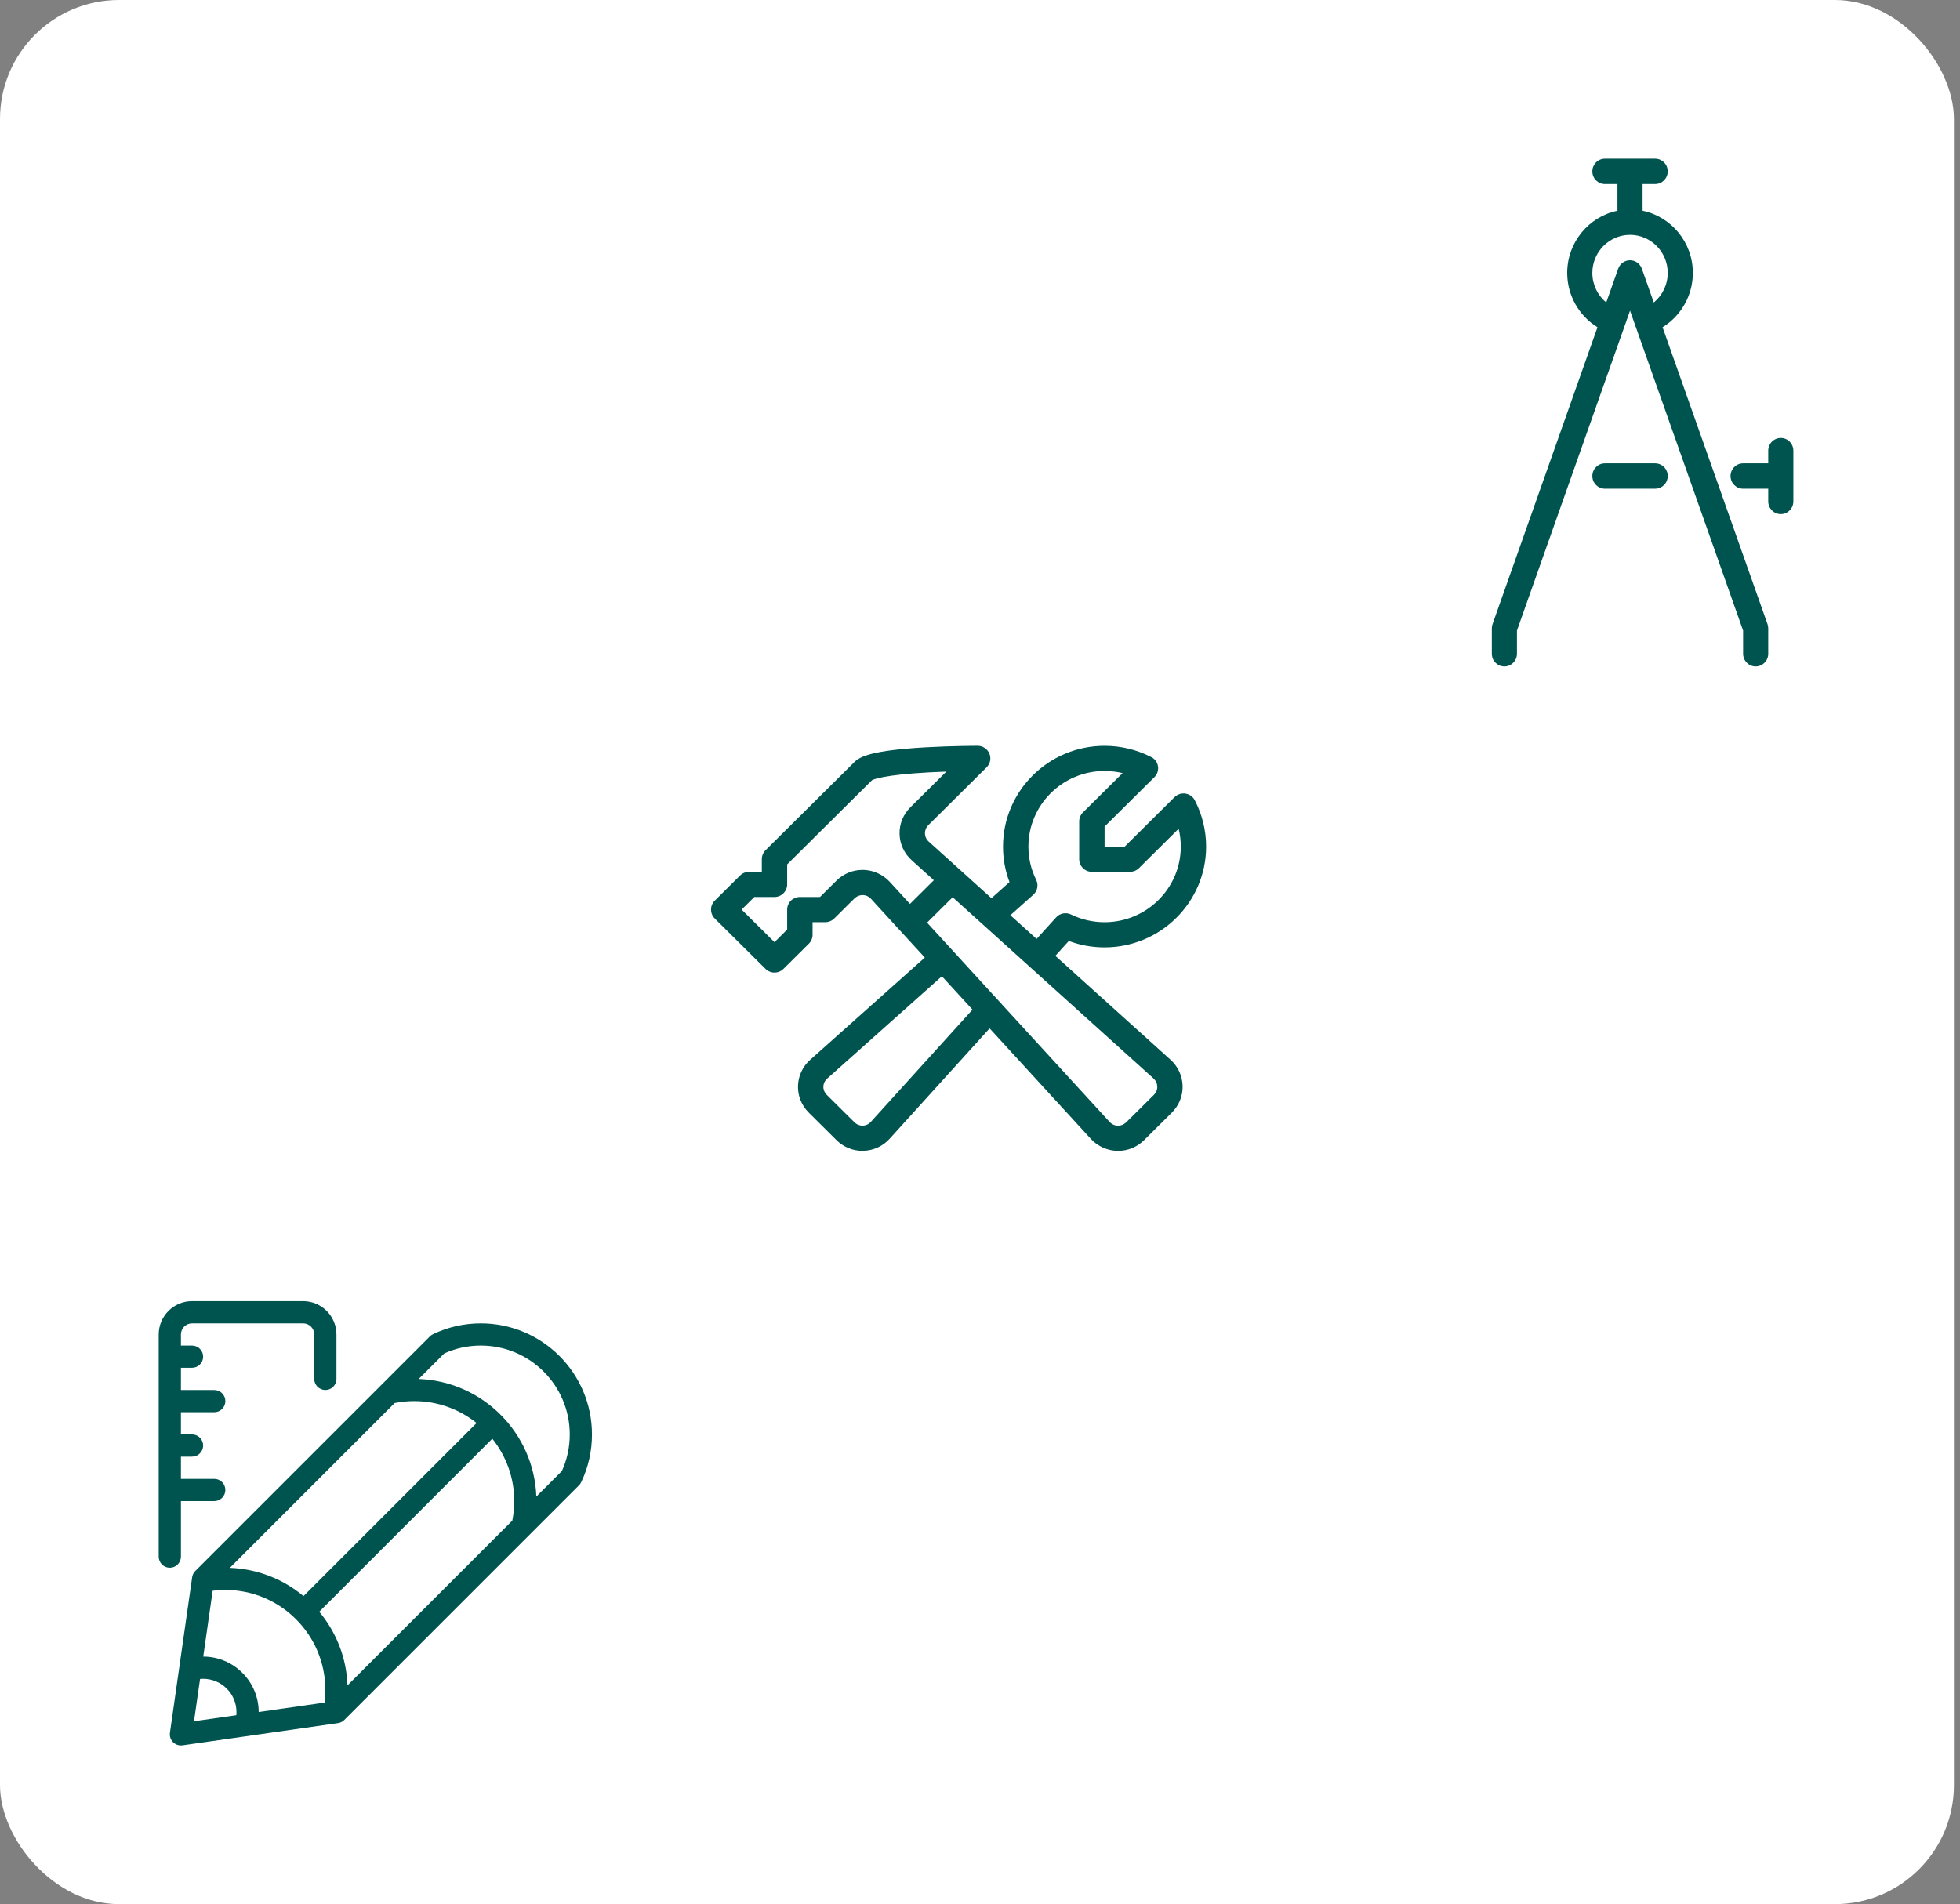 <?xml version="1.0" encoding="UTF-8"?>
<svg width="247px" height="240px" viewBox="0 0 247 240" version="1.1" xmlns="http://www.w3.org/2000/svg" xmlns:xlink="http://www.w3.org/1999/xlink">
    <rect x="0" y="0" width="247" height="240" fill="#808080" stroke="none"/>
    <!-- Generator: Sketch 53 (72520) - https://sketchapp.com -->
    <title>custom-development copy</title>
    <desc>Created with Sketch.</desc>
    <g id="Page-1" stroke="none" stroke-width="1" fill="none" fill-rule="evenodd">
        <g id="Artboard" transform="translate(-1855, -4500)">
            <g id="Group-5-Copy-3" transform="translate(708, 242)">
                <g id="Stacked-Group-2" transform="translate(250, 3404)">
                    <g id="Group-7-Copy" transform="translate(0, 845)">
                        <g id="custom-development-copy" transform="translate(897, 9)">
                            <rect id="background" fill="#FFFFFF" x="2.84217094e-13" y="0" width="246.234" height="240" rx="15"></rect>
                            <g id="pencil-ruler" transform="translate(20, 164)" fill="#005450" fill-rule="nonzero">
                                <path d="M54.6,16.8 C54.6,9.08 48.32,2.8 40.6,2.8 C38.492,2.8 36.462,3.259 34.572,4.161 C34.423,4.231 34.294,4.326 34.185,4.435 L34.185,4.435 L4.609,34.012 C4.393,34.227 4.256,34.504 4.214,34.804 L1.414,54.404 C1.352,54.841 1.498,55.28 1.809,55.591 C2.072,55.854 2.43,56 2.797,56 C2.862,56 2.929,55.994 2.996,55.986 L22.596,53.186 C22.896,53.144 23.173,53.004 23.388,52.791 L52.942,23.237 C52.942,23.237 52.945,23.234 52.945,23.234 L52.965,23.215 L52.965,23.215 C53.074,23.106 53.166,22.977 53.239,22.828 C54.144,20.938 54.6,18.908 54.6,16.8 L54.6,16.8 Z M51.8,16.8 C51.8,18.41 51.467,19.961 50.809,21.412 L47.589,24.632 C47.295,16.59 40.81,10.105 32.768,9.811 L35.988,6.591 C37.439,5.933 38.99,5.6 40.6,5.6 C46.777,5.6 51.8,10.623 51.8,16.8 L51.8,16.8 Z M5.614,44.8 L6.798,36.501 C7.328,36.434 7.862,36.4 8.4,36.4 C15.347,36.4 21,42.053 21,49 C21,49.535 20.966,50.072 20.899,50.602 L12.6,51.786 C12.592,47.939 9.464,44.808 5.614,44.8 L5.614,44.8 Z M29.739,12.841 C30.545,12.681 31.371,12.6 32.2,12.6 C35.171,12.6 37.904,13.633 40.06,15.361 L18.248,37.173 C15.711,35.059 12.488,33.743 8.966,33.614 L29.736,12.844 L29.739,12.841 Z M20.23,39.15 L42.042,17.338 C43.767,19.494 44.803,22.226 44.803,25.197 C44.803,26.026 44.722,26.852 44.562,27.658 L23.792,48.429 C23.663,44.906 22.347,41.684 20.233,39.147 L20.23,39.15 Z M5.211,47.62 C5.34,47.608 5.468,47.6 5.6,47.6 C7.916,47.6 9.8,49.484 9.8,51.8 C9.8,51.932 9.794,52.06 9.78,52.189 L4.449,52.951 L5.211,47.62 L5.211,47.62 Z" id="Shape"></path>
                                <path d="M18.2,0 L4.2,0 C1.884,0 0,1.884 0,4.2 L0,32.2 C0,32.973 0.627,33.6 1.4,33.6 C2.173,33.6 2.8,32.973 2.8,32.2 L2.8,25.2 L7,25.2 C7.773,25.2 8.4,24.573 8.4,23.8 C8.4,23.027 7.773,22.4 7,22.4 L2.8,22.4 L2.8,19.6 L4.2,19.6 C4.973,19.6 5.6,18.973 5.6,18.2 C5.6,17.427 4.973,16.8 4.2,16.8 L2.8,16.8 L2.8,14 L7,14 C7.773,14 8.4,13.373 8.4,12.6 C8.4,11.827 7.773,11.2 7,11.2 L2.8,11.2 L2.8,8.4 L4.2,8.4 C4.973,8.4 5.6,7.773 5.6,7 C5.6,6.227 4.973,5.6 4.2,5.6 L2.8,5.6 L2.8,4.2 C2.8,3.427 3.427,2.8 4.2,2.8 L18.2,2.8 C18.973,2.8 19.6,3.427 19.6,4.2 L19.6,9.8 C19.6,10.573 20.227,11.2 21,11.2 C21.773,11.2 22.4,10.573 22.4,9.8 L22.4,4.2 C22.4,1.884 20.516,0 18.2,0 Z" id="Path"></path>
                            </g>
                            <g id="compass" transform="translate(188, 20)" fill="#005450" fill-rule="nonzero">
                                <path d="M20.583,41.6 L14.25,41.6 C13.376,41.6 12.667,40.883 12.667,40 C12.667,39.117 13.376,38.4 14.25,38.4 L20.583,38.4 C21.457,38.4 22.167,39.117 22.167,40 C22.167,40.883 21.457,41.6 20.583,41.6 Z" id="Path"></path>
                                <path d="M36.417,35.2 C35.543,35.2 34.833,35.917 34.833,36.8 L34.833,38.4 L31.667,38.4 C30.793,38.4 30.083,39.117 30.083,40 C30.083,40.883 30.793,41.6 31.667,41.6 L34.833,41.6 L34.833,43.2 C34.833,44.083 35.543,44.8 36.417,44.8 C37.291,44.8 38,44.083 38,43.2 L38,36.8 C38,35.917 37.291,35.2 36.417,35.2 Z" id="Path"></path>
                                <path d="M34.742,58.662 L21.517,21.245 C23.848,19.814 25.333,17.229 25.333,14.4 C25.333,10.538 22.61,7.306 19,6.56 L19,3.2 L20.583,3.2 C21.457,3.2 22.167,2.483 22.167,1.6 C22.167,0.717 21.457,1.77635684e-15 20.583,1.77635684e-15 L14.25,1.77635684e-15 C13.376,1.77635684e-15 12.667,0.717 12.667,1.6 C12.667,2.483 13.376,3.2 14.25,3.2 L15.833,3.2 L15.833,6.56 C12.223,7.302 9.5,10.534 9.5,14.4 C9.5,17.229 10.985,19.814 13.316,21.245 L0.092,58.662 C0.032,58.835 0,59.018 0,59.2 L0,62.4 C0,63.283 0.709,64 1.583,64 C2.457,64 3.167,63.283 3.167,62.4 L3.167,59.478 L17.417,19.158 L31.667,59.478 L31.667,62.4 C31.667,63.283 32.376,64 33.25,64 C34.124,64 34.833,63.283 34.833,62.4 L34.833,59.2 C34.833,59.018 34.802,58.835 34.742,58.662 Z M17.417,12.8 C16.748,12.8 16.15,13.226 15.925,13.862 L14.418,18.125 C13.332,17.229 12.667,15.869 12.667,14.4 C12.667,11.754 14.798,9.6 17.417,9.6 C20.035,9.6 22.167,11.754 22.167,14.4 C22.167,15.869 21.498,17.229 20.412,18.125 L18.905,13.862 C18.68,13.226 18.082,12.8 17.413,12.8 L17.417,12.8 Z" id="Shape"></path>
                            </g>
                            <g id="hammer-wrench" transform="translate(89, 94)" fill="#005450" fill-rule="nonzero">
                                <path d="M58.507,39.569 L43.995,26.476 L45.691,24.602 C47.125,25.139 48.635,25.412 50.197,25.412 C57.256,25.412 62.997,19.713 62.997,12.706 C62.997,10.676 62.501,8.656 61.566,6.864 C61.333,6.413 60.894,6.102 60.392,6.026 C59.89,5.95 59.378,6.115 59.016,6.474 L52.738,12.706 L50.2,12.706 L50.2,10.187 L56.478,3.955 C56.84,3.596 57.006,3.091 56.93,2.589 C56.853,2.087 56.539,1.655 56.085,1.423 C54.28,0.492 52.245,0.003 50.2,0.003 C43.141,0.003 37.4,5.702 37.4,12.709 C37.4,14.259 37.675,15.758 38.216,17.182 L35.944,19.211 L28.046,12.083 C27.742,11.81 27.573,11.445 27.563,11.051 C27.554,10.657 27.707,10.285 27.998,9.996 L35.336,2.713 C35.794,2.258 35.931,1.576 35.682,0.982 C35.432,0.388 34.85,0 34.203,0 C34.072,0 30.917,0.003 27.509,0.2 C21,0.581 19.413,1.315 18.67,2.052 L7.47,13.17 C7.17,13.468 7.003,13.872 7.003,14.294 L7.003,15.882 L5.403,15.882 C4.978,15.882 4.571,16.051 4.27,16.346 L1.07,19.523 C0.446,20.142 0.446,21.149 1.07,21.768 L7.47,28.121 C8.094,28.741 9.109,28.741 9.733,28.121 L12.933,24.945 C13.234,24.646 13.4,24.243 13.4,23.82 L13.4,22.232 L15,22.232 C15.426,22.232 15.832,22.064 16.133,21.768 L18.67,19.249 C18.952,18.97 19.317,18.817 19.698,18.817 C20.104,18.817 20.485,18.989 20.77,19.297 L27.544,26.695 L13.109,39.572 C12.146,40.43 11.598,41.602 11.563,42.87 C11.528,44.137 12.014,45.338 12.93,46.246 L16.405,49.696 C17.291,50.576 18.45,51.055 19.678,51.055 C19.72,51.055 19.762,51.055 19.803,51.052 C21.08,51.017 22.261,50.474 23.125,49.518 L35.71,35.618 L48.459,49.537 C49.346,50.503 50.6,51.059 51.899,51.059 C53.138,51.059 54.306,50.576 55.189,49.696 L58.664,46.246 C59.579,45.338 60.066,44.14 60.034,42.873 C60.002,41.605 59.461,40.43 58.504,39.566 L58.507,39.569 Z M41.576,16.896 C40.926,15.584 40.6,14.173 40.6,12.706 C40.6,7.452 44.907,3.176 50.2,3.176 C50.978,3.176 51.733,3.265 52.469,3.443 L47.467,8.408 C47.166,8.707 47,9.11 47,9.533 L47,14.297 C47,15.174 47.717,15.886 48.6,15.886 L53.4,15.886 C53.826,15.886 54.232,15.717 54.533,15.422 L59.534,10.457 C59.714,11.188 59.803,11.94 59.803,12.709 C59.803,17.963 55.496,22.238 50.203,22.238 C48.722,22.238 47.301,21.911 45.982,21.27 C45.339,20.955 44.565,21.104 44.088,21.635 L41.634,24.344 L38.325,21.359 L41.211,18.782 C41.742,18.306 41.893,17.54 41.579,16.902 L41.576,16.896 Z M19.694,15.644 C18.456,15.644 17.288,16.127 16.405,17.007 L14.338,19.059 L11.8,19.059 C10.917,19.059 10.2,19.77 10.2,20.647 L10.2,23.166 L8.6,24.754 L4.462,20.647 L6.062,19.059 L8.6,19.059 C9.483,19.059 10.2,18.347 10.2,17.471 L10.2,14.952 L20.888,4.342 C21.09,4.228 22.36,3.666 28.002,3.354 C28.782,3.31 29.547,3.278 30.261,3.253 L25.733,7.747 C24.818,8.656 24.331,9.853 24.363,11.121 C24.395,12.388 24.936,13.564 25.893,14.428 L28.683,16.946 L25.675,19.932 L23.138,17.162 C22.251,16.197 20.997,15.641 19.698,15.641 L19.694,15.644 Z M20.75,47.399 C20.478,47.701 20.114,47.873 19.723,47.882 C19.333,47.892 18.958,47.739 18.67,47.453 L15.195,44.004 C14.907,43.718 14.754,43.346 14.763,42.959 C14.773,42.571 14.946,42.209 15.25,41.939 L29.698,29.049 L33.554,33.258 L20.75,47.396 L20.75,47.399 Z M56.405,44.007 L52.93,47.456 C52.648,47.736 52.283,47.888 51.902,47.888 C51.496,47.888 51.115,47.717 50.83,47.409 L27.829,22.292 L31.054,19.091 L56.357,41.923 C56.661,42.196 56.83,42.562 56.84,42.955 C56.85,43.349 56.696,43.721 56.405,44.01 L56.405,44.007 Z" id="Shape"></path>
                            </g>
                        </g>
                    </g>
                </g>
            </g>
        </g>
    </g>
</svg>